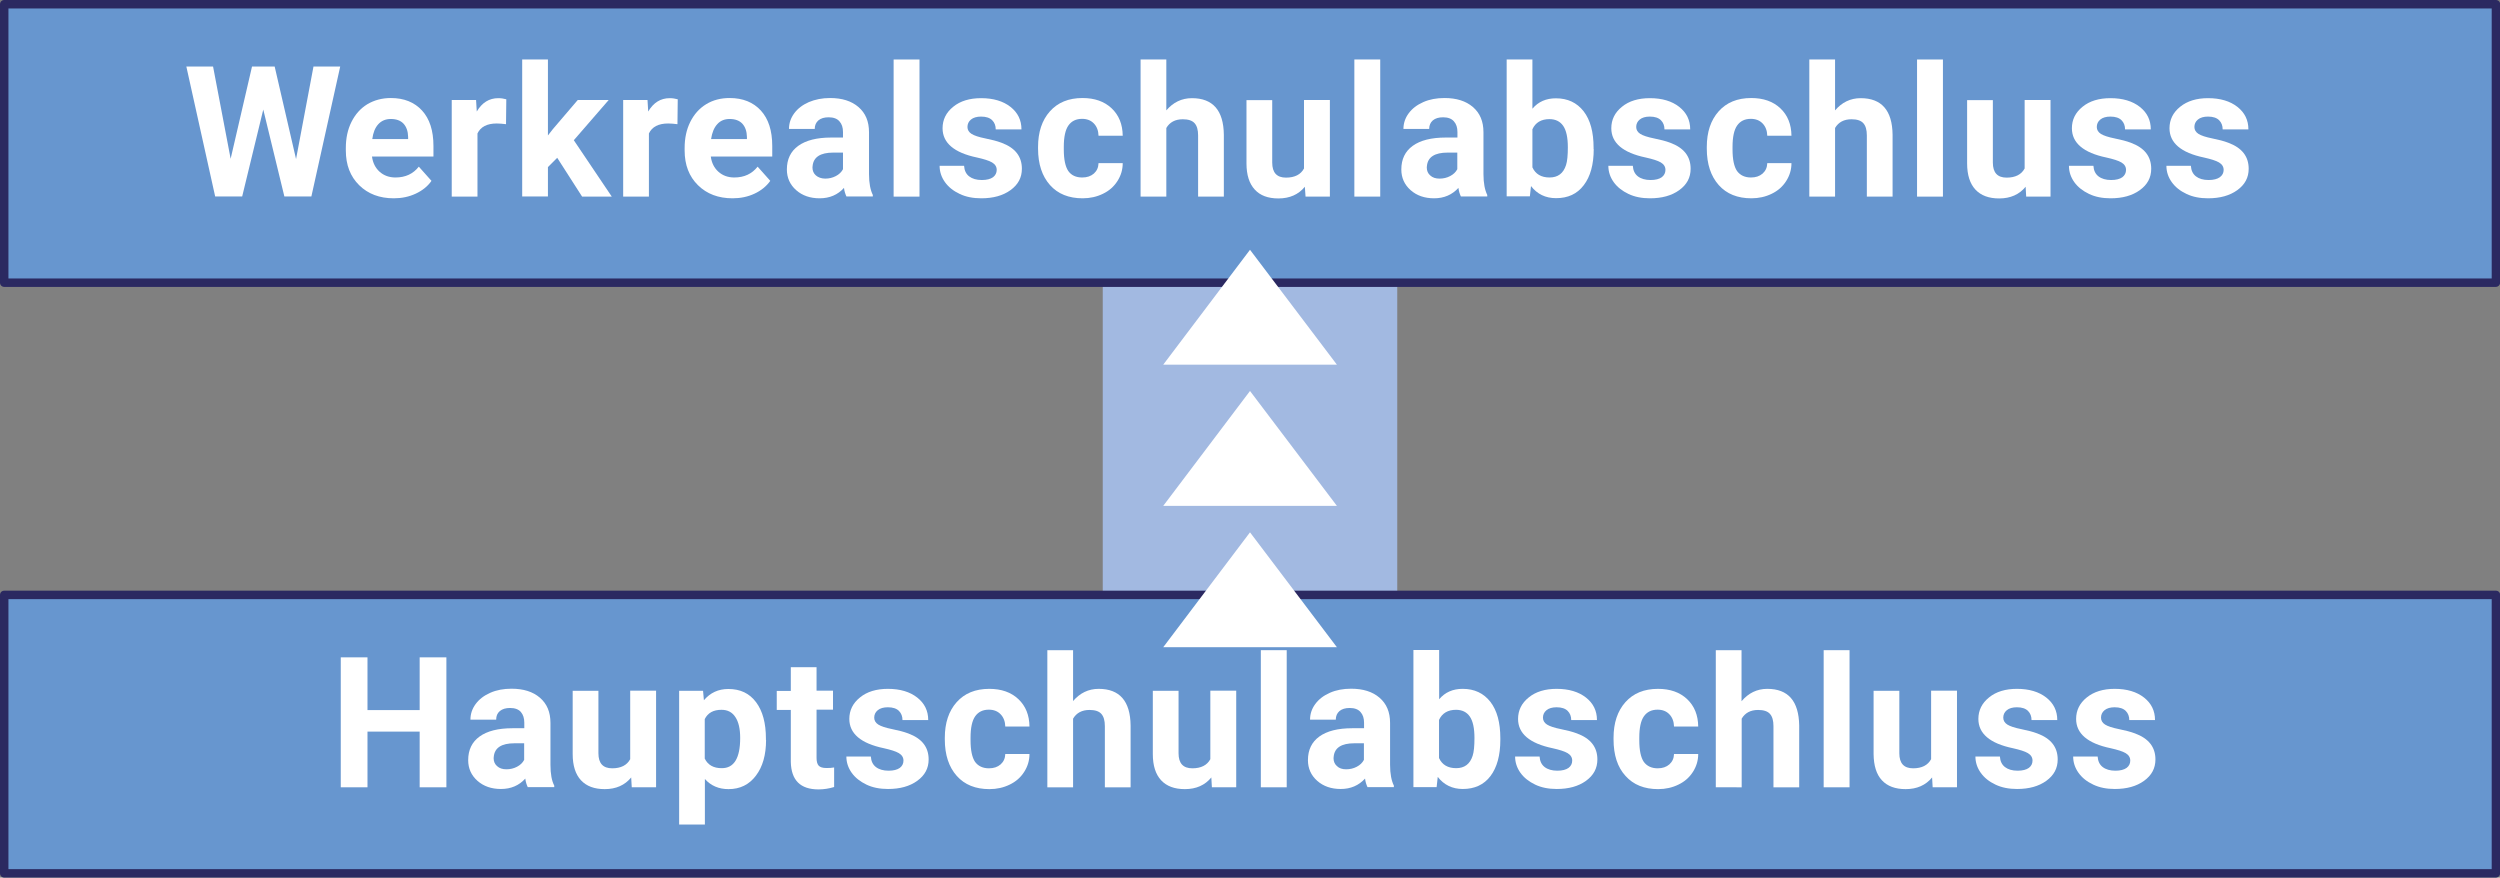 <?xml version="1.0" encoding="utf-8"?>
<!-- Generator: Adobe Illustrator 26.0.2, SVG Export Plug-In . SVG Version: 6.00 Build 0)  -->
<svg version="1.1" id="Ebene_1" xmlns="http://www.w3.org/2000/svg" xmlns:xlink="http://www.w3.org/1999/xlink" x="0px" y="0px"
	 viewBox="0 0 177.76 62.4" style="enable-background:new 0 0 177.76 62.4;" xml:space="preserve">
<rect x="0" y="0" width="177.76" height="62.4" fill="#808080" stroke="none"/>
<style type="text/css">
	.st0{clip-path:url(#SVGID_00000012441253374189165710000015976494748049629852_);fill:#6796CF;}
	.st1{clip-path:url(#SVGID_00000012441253374189165710000015976494748049629852_);fill:#2B2961;}
	.st2{fill:#6796CF;}
	.st3{clip-path:url(#SVGID_00000014603584233198903240000015385198950290457771_);fill:#2B2961;}
	.st4{fill:#FFFFFF;}
	.st5{clip-path:url(#SVGID_00000116920995819092181150000009937821299259663757_);fill:#2B2961;}
	.st6{clip-path:url(#SVGID_00000181806042553186199870000018356594618649012157_);fill:#2B2961;}
	.st7{clip-path:url(#SVGID_00000008129519875598445760000014306770924423123088_);fill:#2B2961;}
	.st8{fill:#2B2961;}
	.st9{clip-path:url(#SVGID_00000078732765288649168800000002007839538804050857_);fill:#6796CF;}
	.st10{clip-path:url(#SVGID_00000078732765288649168800000002007839538804050857_);fill:#2B2961;}
	.st11{clip-path:url(#SVGID_00000014631757280789730110000012782153406668007830_);fill:#2B2961;}
	.st12{clip-path:url(#SVGID_00000142177404632103074810000005282374841434590382_);fill:#2B2961;}
	.st13{clip-path:url(#SVGID_00000142177404632103074810000005282374841434590382_);fill:#6796CF;}
	.st14{clip-path:url(#SVGID_00000078740652106536529420000005811533663164213912_);fill:#2B2961;}
	.st15{clip-path:url(#SVGID_00000145038645365852861840000014631143722648037507_);fill:#2B2961;}
	.st16{clip-path:url(#SVGID_00000169524447671533324290000013023548541514374281_);fill:#2B2961;}
	.st17{clip-path:url(#SVGID_00000169524447671533324290000013023548541514374281_);fill:#6796CF;}
	.st18{clip-path:url(#SVGID_00000046321394409286540990000018292829406350025089_);fill:#2B2961;}
	.st19{clip-path:url(#SVGID_00000003795702565088118300000015233044187576966578_);fill:#2B2961;}
	.st20{clip-path:url(#SVGID_00000160901033618603709550000018120949611238907811_);fill:#2B2961;}
	.st21{clip-path:url(#SVGID_00000145741985313503048100000006677134600527053229_);fill:#2B2961;}
	.st22{clip-path:url(#SVGID_00000090264834947800338620000001632705235866971272_);fill:#6796CF;}
	.st23{clip-path:url(#SVGID_00000090264834947800338620000001632705235866971272_);fill:#2B2961;}
	.st24{clip-path:url(#SVGID_00000125601720615150984470000014975608413129326266_);fill:#2B2961;}
	.st25{clip-path:url(#SVGID_00000139294261228877195490000009605465119971645834_);fill:#2B2961;}
	.st26{clip-path:url(#SVGID_00000139294261228877195490000009605465119971645834_);fill:#6796CF;}
	.st27{clip-path:url(#SVGID_00000119833230443267688660000012229246568480948910_);fill:#2B2961;}
	.st28{clip-path:url(#SVGID_00000080928009821145934870000006090678531644624519_);fill:#2B2961;}
	.st29{clip-path:url(#SVGID_00000137126424872936565950000005523798485491015870_);fill:#2B2961;}
	.st30{clip-path:url(#SVGID_00000137126424872936565950000005523798485491015870_);fill:#6796CF;}
	.st31{clip-path:url(#SVGID_00000091715188399228278350000012092422805912924605_);fill:#2B2961;}
	.st32{clip-path:url(#SVGID_00000008862619694545317020000005010685529595064995_);fill:#6796CF;}
	.st33{clip-path:url(#SVGID_00000008862619694545317020000005010685529595064995_);fill:#2B2961;}
	.st34{clip-path:url(#SVGID_00000051378690942296120290000017651829882178921865_);fill:#2B2961;}
	.st35{clip-path:url(#SVGID_00000051378690942296120290000017651829882178921865_);fill:#6796CF;}
	.st36{clip-path:url(#SVGID_00000027569844428318629330000011305811819927953854_);fill:#2B2961;}
	.st37{clip-path:url(#SVGID_00000132079260789688461980000010138671507735615417_);fill:#FFFFFF;}
	.st38{clip-path:url(#SVGID_00000132079260789688461980000010138671507735615417_);fill:#2B2961;}
	.st39{clip-path:url(#SVGID_00000023965102783529903980000012512227001360682382_);fill:#FFFFFF;}
	.st40{clip-path:url(#SVGID_00000023965102783529903980000012512227001360682382_);fill:#2B2961;}
	.st41{clip-path:url(#SVGID_00000146457187898054613840000012397988957183313294_);fill:#6796CF;}
	.st42{clip-path:url(#SVGID_00000146457187898054613840000012397988957183313294_);fill:#2B2961;}
	.st43{clip-path:url(#SVGID_00000158005410145869471660000014620484772841745077_);fill:#2B2961;}
	.st44{clip-path:url(#SVGID_00000162337097065716573030000010953401298396416692_);fill:#6796CF;}
	.st45{clip-path:url(#SVGID_00000162337097065716573030000010953401298396416692_);fill:#2B2961;}
	.st46{clip-path:url(#SVGID_00000161603351447994660830000010535909723960618892_);fill:#2B2961;}
	.st47{clip-path:url(#SVGID_00000058586095970420794850000007394931320631020963_);fill:#2B2961;}
	.st48{clip-path:url(#SVGID_00000058586095970420794850000007394931320631020963_);fill:#6796CF;}
	.st49{clip-path:url(#SVGID_00000066487099468526641490000016655284134434372480_);fill:#2B2961;}
	.st50{clip-path:url(#SVGID_00000122697340454250698790000017424304648710057147_);fill:#2B2961;}
	.st51{clip-path:url(#SVGID_00000155837438067627475460000008625148433204203182_);fill:#2B2961;}
	.st52{clip-path:url(#SVGID_00000155837438067627475460000008625148433204203182_);fill:#6796CF;}
	.st53{clip-path:url(#SVGID_00000177467707737886378370000015197059274659242669_);fill:#2B2961;}
	.st54{clip-path:url(#SVGID_00000134218267631521613370000002473881120678953367_);fill:#2B2961;}
	.st55{clip-path:url(#SVGID_00000183223836311977952180000006705757003154874810_);fill:#2B2961;}
	.st56{clip-path:url(#SVGID_00000029741683078568541120000007570111433827625880_);fill:#2B2961;}
	.st57{clip-path:url(#SVGID_00000098913407275816515010000015224868570650340537_);fill:#6796CF;}
	.st58{clip-path:url(#SVGID_00000090271652486830877500000009274682534045480838_);fill:#2B2961;}
	.st59{clip-path:url(#SVGID_00000048475947236934126800000010011278605783792042_);fill:#2B2961;}
	.st60{clip-path:url(#SVGID_00000141435627947847421930000017131275720353397640_);fill:#6796CF;}
	.st61{clip-path:url(#SVGID_00000133530905791372781420000013916800716877747616_);fill:#2B2961;}
	.st62{clip-path:url(#SVGID_00000082346588158696109940000003633165091058076544_);fill:#2B2961;}
	.st63{clip-path:url(#SVGID_00000082346588158696109940000003633165091058076544_);fill:#6796CF;}
	.st64{clip-path:url(#SVGID_00000088123197146575314960000015103839172691258016_);fill:#2B2961;}
	.st65{clip-path:url(#SVGID_00000073721669627393742720000013572433237444618419_);fill:#6796CF;}
	.st66{clip-path:url(#SVGID_00000073721669627393742720000013572433237444618419_);fill:#2B2961;}
	.st67{clip-path:url(#SVGID_00000152251854909620079680000011854826415655373720_);fill:#2B2961;}
	.st68{clip-path:url(#SVGID_00000163793987065314764940000016568690575988317873_);fill:#2B2961;}
	.st69{clip-path:url(#SVGID_00000163793987065314764940000016568690575988317873_);fill:#6796CF;}
	.st70{clip-path:url(#SVGID_00000107585839952578445790000014479274802315718070_);fill:#2B2961;}
	.st71{clip-path:url(#SVGID_00000073708103915459512830000002037933158494848433_);fill:#2B2961;}
	.st72{clip-path:url(#SVGID_00000163753941488415045890000000635709332532358800_);fill:#2B2961;}
	.st73{clip-path:url(#SVGID_00000163753941488415045890000000635709332532358800_);fill:#6796CF;}
	.st74{clip-path:url(#SVGID_00000066490134529332606070000010938278064512871582_);fill:#2B2961;}
	.st75{clip-path:url(#SVGID_00000005963399374899265420000003332690912515973044_);fill:#2B2961;}
	.st76{clip-path:url(#SVGID_00000086661266094948218540000002940019952250466961_);fill:#2B2961;}
	.st77{clip-path:url(#SVGID_00000026858508505652786990000011212337500390859708_);fill:#2B2961;}
	.st78{clip-path:url(#SVGID_00000072237867781964280730000014520892526999712699_);fill:#6796CF;}
	.st79{clip-path:url(#SVGID_00000072237867781964280730000014520892526999712699_);fill:#2B2961;}
	.st80{clip-path:url(#SVGID_00000011729570610221505700000002147408180271153048_);fill:#FFFFFF;}
	.st81{clip-path:url(#SVGID_00000011729570610221505700000002147408180271153048_);fill:#2B2961;}
	.st82{clip-path:url(#SVGID_00000111192967816840122690000005095989908934553271_);fill:#2B2961;}
	.st83{clip-path:url(#SVGID_00000157991777828745444720000002052658999371573922_);fill:#2B2961;}
	.st84{clip-path:url(#SVGID_00000157991777828745444720000002052658999371573922_);fill:#6796CF;}
	.st85{clip-path:url(#SVGID_00000085210761893390500120000000612181808298523043_);fill:#2B2961;}
	.st86{clip-path:url(#SVGID_00000011724641792271820840000017830081533596562107_);fill:#2B2961;}
	.st87{clip-path:url(#SVGID_00000011724641792271820840000017830081533596562107_);fill:#FFFFFF;}
	.st88{clip-path:url(#SVGID_00000101100299434277194650000010142297192449162403_);fill:#6796CF;}
	.st89{clip-path:url(#SVGID_00000101100299434277194650000010142297192449162403_);fill:#2B2961;}
	.st90{clip-path:url(#SVGID_00000089536885855997211780000012757902737632814497_);fill:#2B2961;}
	.st91{clip-path:url(#SVGID_00000134972293049995315880000001984798354398393771_);fill:#2B2961;}
	.st92{clip-path:url(#SVGID_00000134972293049995315880000001984798354398393771_);fill:#6796CF;}
	.st93{clip-path:url(#SVGID_00000054246688254412309510000010499616264895795855_);fill:#2B2961;}
	.st94{clip-path:url(#SVGID_00000054246688254412309510000010499616264895795855_);fill:#FFFFFF;}
	.st95{clip-path:url(#SVGID_00000052081718876634600240000012429405787025847732_);fill:#6796CF;}
	.st96{clip-path:url(#SVGID_00000052081718876634600240000012429405787025847732_);fill:#2B2961;}
	.st97{clip-path:url(#SVGID_00000052081718876634600240000012429405787025847732_);fill:#FFFFFF;}
	.st98{clip-path:url(#SVGID_00000065764385819604128340000015085652370851827086_);fill:#2B2961;}
	.st99{clip-path:url(#SVGID_00000065764385819604128340000015085652370851827086_);fill:#6796CF;}
	.st100{clip-path:url(#SVGID_00000024690800484257842510000009582274213432522152_);fill:#2B2961;}
	.st101{clip-path:url(#SVGID_00000078745906979935953580000002662330133125971584_);fill:#2B2961;}
	.st102{clip-path:url(#SVGID_00000163765028671075995470000008631719785677920896_);fill:#2B2961;}
	.st103{clip-path:url(#SVGID_00000084497678171428231270000000934773742315503749_);fill:#2B2961;}
	.st104{clip-path:url(#SVGID_00000182498080766902729360000001574966375180050816_);fill:#2B2961;}
	.st105{clip-path:url(#SVGID_00000060708626612951864310000016262993401329252779_);fill:#FFFFFF;}
	.st106{clip-path:url(#SVGID_00000060708626612951864310000016262993401329252779_);fill:#2B2961;}
	.st107{clip-path:url(#SVGID_00000060708626612951864310000016262993401329252779_);fill:#6796CF;}
	.st108{clip-path:url(#SVGID_00000090270033567976708620000007944348332253083581_);fill:#FFFFFF;}
	.st109{clip-path:url(#SVGID_00000080184617654800398980000004017625773463372707_);fill:#2B2961;}
	.st110{clip-path:url(#SVGID_00000080184617654800398980000004017625773463372707_);fill:#FFFFFF;}
	.st111{clip-path:url(#SVGID_00000082367639949477356890000011581479486911490487_);fill:#2B2961;}
	.st112{clip-path:url(#SVGID_00000058581753117322914620000001229284681313963427_);fill:#2B2961;}
	.st113{clip-path:url(#SVGID_00000058581753117322914620000001229284681313963427_);fill:#6796CF;}
	.st114{clip-path:url(#SVGID_00000136389467323560780820000017395148484677879709_);fill:#2B2961;}
	.st115{clip-path:url(#SVGID_00000178194026702847518710000010244753899301627792_);fill:#2B2961;}
	.st116{clip-path:url(#SVGID_00000178194026702847518710000010244753899301627792_);fill:#FFFFFF;}
	.st117{clip-path:url(#SVGID_00000109027842794693349210000009543305115743405960_);fill:#6796CF;}
	.st118{clip-path:url(#SVGID_00000056400234011938195430000001811871659084046770_);fill:#2B2961;}
	.st119{clip-path:url(#SVGID_00000172399134753281623770000014155640971961427128_);fill:#2B2961;}
	.st120{clip-path:url(#SVGID_00000150090895494016945530000018341910713451247033_);fill:#FFFFFF;}
	.st121{clip-path:url(#SVGID_00000150090895494016945530000018341910713451247033_);fill:#2B2961;}
	.st122{clip-path:url(#SVGID_00000147179516670514592670000017052926164129587099_);fill:#FFFFFF;}
	.st123{clip-path:url(#SVGID_00000147179516670514592670000017052926164129587099_);fill:#2B2961;}
	.st124{clip-path:url(#SVGID_00000023281453658246935470000007755140299271467707_);fill:#6796CF;}
	.st125{clip-path:url(#SVGID_00000023281453658246935470000007755140299271467707_);fill:#2B2961;}
	.st126{clip-path:url(#SVGID_00000084501515923486448410000006084529634919295635_);fill:#2B2961;}
	.st127{clip-path:url(#SVGID_00000084501515923486448410000006084529634919295635_);fill:#6796CF;}
	.st128{clip-path:url(#SVGID_00000062176929803801894520000008135013112936052098_);fill:#6796CF;}
	.st129{clip-path:url(#SVGID_00000027573422314653833460000016770806218046968220_);fill:#2B2961;}
	.st130{clip-path:url(#SVGID_00000030466506770239350190000016486101893172988600_);fill:#2B2961;}
	.st131{clip-path:url(#SVGID_00000063610831695292165440000012800469735242385593_);fill:#2B2961;}
	.st132{clip-path:url(#SVGID_00000123436400787542926210000013085744836216381346_);fill:#2B2961;}
	.st133{clip-path:url(#SVGID_00000065074725582844021920000008948051628386376070_);fill:#2B2961;}
	.st134{clip-path:url(#SVGID_00000065074725582844021920000008948051628386376070_);fill:#6796CF;}
	.st135{clip-path:url(#SVGID_00000121261610296889182500000008253345901591046826_);fill:#6796CF;}
	.st136{clip-path:url(#SVGID_00000183956988595252014520000000402474317996885657_);fill:#2B2961;}
	.st137{clip-path:url(#SVGID_00000119824491624180209920000007016067642987291541_);fill:#2B2961;}
	.st138{clip-path:url(#SVGID_00000010278210480173477590000004807835852943541387_);fill:#2B2961;}
	.st139{clip-path:url(#SVGID_00000057871142415807959310000004710942908904587181_);fill:#2B2961;}
	.st140{clip-path:url(#SVGID_00000078754764171973479950000014733998942046661556_);fill:#6796CF;}
	.st141{clip-path:url(#SVGID_00000078754764171973479950000014733998942046661556_);fill:#2B2961;}
	.st142{clip-path:url(#SVGID_00000017489291585621916690000007428654112818680249_);fill:#2B2961;}
	.st143{clip-path:url(#SVGID_00000049914855270711094290000008448603157619033768_);fill:#2B2961;}
	.st144{clip-path:url(#SVGID_00000035529360879522658330000014544442100363627937_);fill:#2B2961;}
	.st145{clip-path:url(#SVGID_00000035529360879522658330000014544442100363627937_);fill:#6796CF;}
	.st146{clip-path:url(#SVGID_00000008151139409288742740000004891245512801932430_);}
	.st147{clip-path:url(#SVGID_00000008151139409288742740000004891245512801932430_);fill:#FFFFFF;}
	.st148{clip-path:url(#SVGID_00000008151139409288742740000004891245512801932430_);fill:#2B2961;}
	.st149{clip-path:url(#SVGID_00000029748246057821161550000018326913164738792372_);fill:#2B2961;}
	.st150{clip-path:url(#SVGID_00000012444288061357894060000010745593962665278882_);fill:#2B2961;}
	.st151{clip-path:url(#SVGID_00000012444288061357894060000010745593962665278882_);fill:#FFFFFF;}
	.st152{clip-path:url(#SVGID_00000012444288061357894060000010745593962665278882_);fill:#6796CF;}
	.st153{clip-path:url(#SVGID_00000114780703288098405940000008157872717654196906_);fill:#2B2961;}
	.st154{clip-path:url(#SVGID_00000155831116008080051120000012560548297863911102_);fill:#2B2961;}
	.st155{clip-path:url(#SVGID_00000075846334026815716530000005960083082686413191_);fill:#6796CF;}
	.st156{clip-path:url(#SVGID_00000075846334026815716530000005960083082686413191_);}
	.st157{clip-path:url(#SVGID_00000027571764668765155980000016997276503685456030_);fill:#2B2961;}
	.st158{clip-path:url(#SVGID_00000075846334026815716530000005960083082686413191_);fill:#FFFFFF;}
	.st159{clip-path:url(#SVGID_00000075846334026815716530000005960083082686413191_);fill:#2B2961;}
	.st160{opacity:0.52;clip-path:url(#SVGID_00000127028378246671159660000016677964837409187006_);}
	.st161{clip-path:url(#SVGID_00000176026037578265202410000000247822483081610930_);fill:#6796CF;}
	.st162{clip-path:url(#SVGID_00000039829926921012938750000015523152298744759200_);fill:#2B2961;}
	.st163{clip-path:url(#SVGID_00000006669280696405790170000014043000467073433262_);fill:#2B2961;}
	.st164{clip-path:url(#SVGID_00000164483466685644639500000010033254539374127265_);fill:#6796CF;}
	.st165{clip-path:url(#SVGID_00000164483466685644639500000010033254539374127265_);fill:#2B2961;}
	.st166{clip-path:url(#SVGID_00000156559644364354606460000004536972368476516273_);fill:#2B2961;}
	.st167{clip-path:url(#SVGID_00000072960520232900735700000011224818275127477678_);fill:#2B2961;}
	.st168{clip-path:url(#SVGID_00000025406934013608706950000015257455994412593037_);fill:#2B2961;}
	.st169{clip-path:url(#SVGID_00000127034822342214386450000000010155791691988629_);fill:#FFFFFF;}
	.st170{clip-path:url(#SVGID_00000127034822342214386450000000010155791691988629_);fill:#2B2961;}
	.st171{clip-path:url(#SVGID_00000127034822342214386450000000010155791691988629_);fill:#6796CF;}
	.st172{clip-path:url(#SVGID_00000070832145854586914290000001904593676604125365_);fill:#6796CF;}
	.st173{clip-path:url(#SVGID_00000044169580346921659870000011545533393630031026_);fill:#2B2961;}
	.st174{clip-path:url(#SVGID_00000003824102735729546130000007023592204914361220_);fill:#2B2961;}
	.st175{clip-path:url(#SVGID_00000003824102735729546130000007023592204914361220_);fill:#FFFFFF;}
	.st176{clip-path:url(#SVGID_00000054966369789578578320000017547201002958324919_);fill:#6796CF;}
	.st177{clip-path:url(#SVGID_00000054966369789578578320000017547201002958324919_);fill:#2B2961;}
	.st178{clip-path:url(#SVGID_00000115501993985447054000000008930489198513668264_);fill:#6796CF;}
	.st179{clip-path:url(#SVGID_00000115501993985447054000000008930489198513668264_);fill:#2B2961;}
	.st180{clip-path:url(#SVGID_00000166676749389992243570000011572882757509071238_);fill:#2B2961;}
	.st181{clip-path:url(#SVGID_00000001659393399063932260000014409703051003010181_);fill:#2B2961;}
	.st182{clip-path:url(#SVGID_00000173841012220840872700000010516159387707503763_);fill:#FFFFFF;}
	.st183{clip-path:url(#SVGID_00000147914085397697661100000008692864011434318996_);fill:#2B2961;}
	.st184{clip-path:url(#SVGID_00000068661261036607641530000000343571163077311645_);fill:#2B2961;}
	.st185{clip-path:url(#SVGID_00000068661261036607641530000000343571163077311645_);fill:#6796CF;}
	.st186{clip-path:url(#SVGID_00000118372544883723119740000017249992686430263186_);fill:#2B2961;}
	.st187{clip-path:url(#SVGID_00000083786105667375178990000013024158674471085245_);fill:#2B2961;}
	.st188{clip-path:url(#SVGID_00000077284044424587801490000007564978350686227353_);fill:#6796CF;}
	.st189{clip-path:url(#SVGID_00000085947419737491516110000011729685298829923517_);fill:#2B2961;}
	.st190{clip-path:url(#SVGID_00000168839184611217119140000001244089202996774578_);fill:#6796CF;}
	.st191{clip-path:url(#SVGID_00000117641990520293859780000002269292023570961544_);fill:#2B2961;}
	.st192{clip-path:url(#SVGID_00000137825936897874262860000009520704937115803326_);fill:#6796CF;}
	.st193{clip-path:url(#SVGID_00000118379193510764749560000003826864612208619675_);fill:#2B2961;}
	.st194{clip-path:url(#SVGID_00000121271011247698612000000018086654309206340235_);}
	.st195{clip-path:url(#SVGID_00000121271011247698612000000018086654309206340235_);fill:#2B2961;}
	.st196{clip-path:url(#SVGID_00000121271011247698612000000018086654309206340235_);fill:#FFFFFF;}
	.st197{clip-path:url(#SVGID_00000181806793546068740580000006743674056867183516_);fill:#2B2961;}
	.st198{clip-path:url(#SVGID_00000061467042683197759130000002827841214878519985_);fill:#2B2961;}
	.st199{clip-path:url(#SVGID_00000025415592458558056130000007324784443530039700_);fill:#2B2961;}
	.st200{clip-path:url(#SVGID_00000160888802002424462110000005006132482795200673_);fill:#2B2961;}
	.st201{clip-path:url(#SVGID_00000076588852686346502170000017712238955879904913_);fill:#2B2961;}
	.st202{clip-path:url(#SVGID_00000115501366205950350210000008431894487917270430_);fill:#2B2961;}
	.st203{clip-path:url(#SVGID_00000097490845828924626320000002367272736778230679_);fill:#2B2961;}
	.st204{clip-path:url(#SVGID_00000049212398314961285210000003923063919734962870_);fill:#2B2961;}
	.st205{clip-path:url(#SVGID_00000063622343244689146600000015915271791073694138_);fill:#2B2961;}
	.st206{clip-path:url(#SVGID_00000142150962510879533510000005657458216217550994_);fill:#FFFFFF;}
	.st207{clip-path:url(#SVGID_00000142150962510879533510000005657458216217550994_);fill:#2B2961;}
	.st208{clip-path:url(#SVGID_00000030453790605789957560000000159924569739523482_);fill:#6796CF;}
	.st209{clip-path:url(#SVGID_00000030453790605789957560000000159924569739523482_);fill:#2B2961;}
	.st210{clip-path:url(#SVGID_00000087398713758615210740000013706368506633746613_);fill:#2B2961;}
	.st211{clip-path:url(#SVGID_00000087398713758615210740000013706368506633746613_);fill:#FFFFFF;}
	.st212{clip-path:url(#SVGID_00000022547074618364001420000006092300962593000878_);fill:#6796CF;}
	.st213{clip-path:url(#SVGID_00000022547074618364001420000006092300962593000878_);fill:#2B2961;}
	.st214{clip-path:url(#SVGID_00000042721354765001410910000006986130454263319466_);fill:#6796CF;}
	.st215{clip-path:url(#SVGID_00000042721354765001410910000006986130454263319466_);fill:#2B2961;}
	.st216{clip-path:url(#SVGID_00000114757001404821593130000000338577748461141655_);}
	.st217{clip-path:url(#SVGID_00000006700200750093156790000001370354160061663147_);}
	.st218{clip-path:url(#SVGID_00000123403151327466881740000016788322839889756800_);}
	.st219{clip-path:url(#SVGID_00000165201761110687232320000009281312677620184984_);}
	.st220{clip-path:url(#SVGID_00000030450506755663611760000005303275765647112324_);}
	.st221{clip-path:url(#SVGID_00000127731873725865878540000010568125485540401573_);}
	.st222{clip-path:url(#SVGID_00000175309124214899296280000009449527468358760114_);}
	.st223{clip-path:url(#SVGID_00000122698427695938028940000017625776135601160623_);}
	.st224{clip-path:url(#SVGID_00000039101055930068521200000017431111336341909436_);}
	.st225{clip-path:url(#SVGID_00000067933513483712700500000012643212790481892506_);}
	.st226{clip-path:url(#SVGID_00000069394062156356648400000008066868033054492558_);}
	.st227{clip-path:url(#SVGID_00000034069821149800880190000009433590671861700541_);}
	.st228{clip-path:url(#SVGID_00000031905327789858066540000009972630391796562589_);}
	.st229{clip-path:url(#SVGID_00000173882319743749528320000010720288830016979369_);}
	.st230{clip-path:url(#SVGID_00000069386170957491842530000002501208220451980455_);fill:#2B2961;}
	.st231{clip-path:url(#SVGID_00000069386170957491842530000002501208220451980455_);fill:#6796CF;}
	.st232{fill:#A2B9E1;}
	.st233{clip-path:url(#SVGID_00000170983322940943961280000003145444996026274955_);}
	.st234{clip-path:url(#SVGID_00000036932534833920683790000007897870616863843757_);}
</style>
<g>
	<g>
		<rect x="78.41" y="13.98" class="st232" width="20.94" height="29.22"/>
	</g>
	<g>
		<rect x="0.3" y="0.3" class="st2" width="177.16" height="19.8"/>
	</g>
	<g>
		<path class="st8" d="M177.46,20.4H0.3c-0.17,0-0.3-0.13-0.3-0.3V0.3C0,0.13,0.13,0,0.3,0h177.17c0.17,0,0.3,0.13,0.3,0.3v19.8
			C177.76,20.27,177.63,20.4,177.46,20.4z M0.6,19.8h176.57V0.6H0.6V19.8z"/>
	</g>
	<g>
		<rect x="0.3" y="42.3" class="st2" width="177.16" height="19.8"/>
	</g>
	<g>
		<path class="st8" d="M177.46,62.4H0.3c-0.17,0-0.3-0.13-0.3-0.3V42.3C0,42.13,0.13,42,0.3,42h177.17c0.17,0,0.3,0.13,0.3,0.3v19.8
			C177.76,62.27,177.63,62.4,177.46,62.4z M0.6,61.8h176.57V42.6H0.6V61.8z"/>
	</g>
	<g>
		<path class="st4" d="M21.05,11.31l1.24-6.58h1.9l-2.05,9.24h-1.92l-1.5-6.18l-1.5,6.18h-1.92l-2.05-9.24h1.9l1.25,6.56l1.52-6.56
			h1.61L21.05,11.31z"/>
		<path class="st4" d="M28,14.1c-1.01,0-1.83-0.31-2.46-0.93c-0.63-0.62-0.95-1.44-0.95-2.47v-0.18c0-0.69,0.13-1.31,0.4-1.85
			c0.27-0.54,0.64-0.96,1.13-1.26c0.49-0.29,1.05-0.44,1.67-0.44c0.94,0,1.68,0.3,2.22,0.89c0.54,0.59,0.81,1.43,0.81,2.52v0.75
			h-4.37c0.06,0.45,0.24,0.81,0.54,1.08c0.3,0.27,0.68,0.41,1.13,0.41c0.71,0,1.26-0.26,1.66-0.77l0.9,1.01
			c-0.27,0.39-0.65,0.69-1.12,0.91C29.09,13.99,28.57,14.1,28,14.1z M27.79,8.46c-0.36,0-0.66,0.12-0.89,0.37
			c-0.23,0.25-0.37,0.6-0.43,1.06h2.55V9.74c-0.01-0.41-0.12-0.72-0.33-0.95C28.48,8.57,28.18,8.46,27.79,8.46z"/>
		<path class="st4" d="M35.98,8.83c-0.25-0.03-0.47-0.05-0.66-0.05c-0.69,0-1.15,0.24-1.37,0.71v4.49h-1.83V7.11h1.73l0.05,0.82
			c0.37-0.63,0.88-0.95,1.53-0.95c0.2,0,0.39,0.03,0.57,0.08L35.98,8.83z"/>
		<path class="st4" d="M39.62,11.22l-0.66,0.66v2.09h-1.83V4.23h1.83v5.4l0.36-0.46l1.76-2.06h2.2l-2.48,2.86l2.7,4.01h-2.11
			L39.62,11.22z"/>
		<path class="st4" d="M48.17,8.83c-0.25-0.03-0.47-0.05-0.66-0.05c-0.69,0-1.15,0.24-1.37,0.71v4.49h-1.83V7.11h1.73l0.05,0.82
			c0.37-0.63,0.88-0.95,1.53-0.95c0.2,0,0.39,0.03,0.57,0.08L48.17,8.83z"/>
		<path class="st4" d="M52.09,14.1c-1.01,0-1.83-0.31-2.46-0.93s-0.95-1.44-0.95-2.47v-0.18c0-0.69,0.13-1.31,0.4-1.85
			s0.64-0.96,1.13-1.26s1.05-0.44,1.67-0.44c0.94,0,1.68,0.3,2.22,0.89c0.54,0.59,0.81,1.43,0.81,2.52v0.75h-4.37
			c0.06,0.45,0.24,0.81,0.54,1.08c0.3,0.27,0.68,0.41,1.13,0.41c0.71,0,1.26-0.26,1.66-0.77l0.9,1.01
			c-0.28,0.39-0.65,0.69-1.12,0.91S52.66,14.1,52.09,14.1z M51.88,8.46c-0.36,0-0.66,0.12-0.88,0.37c-0.23,0.25-0.37,0.6-0.44,1.06
			h2.55V9.74c-0.01-0.41-0.12-0.72-0.33-0.95C52.57,8.57,52.27,8.46,51.88,8.46z"/>
		<path class="st4" d="M60.19,13.98c-0.08-0.17-0.15-0.37-0.18-0.62c-0.44,0.49-1.02,0.74-1.73,0.74c-0.67,0-1.23-0.19-1.67-0.58
			c-0.44-0.39-0.66-0.88-0.66-1.47c0-0.73,0.27-1.29,0.81-1.68c0.54-0.39,1.32-0.59,2.34-0.59h0.84V9.39c0-0.32-0.08-0.57-0.25-0.76
			c-0.16-0.19-0.42-0.29-0.77-0.29c-0.31,0-0.55,0.07-0.73,0.22c-0.17,0.15-0.26,0.35-0.26,0.61h-1.83c0-0.4,0.12-0.77,0.37-1.11
			c0.25-0.34,0.59-0.6,1.04-0.8c0.45-0.19,0.95-0.29,1.51-0.29c0.85,0,1.52,0.21,2.02,0.64c0.5,0.43,0.75,1.02,0.75,1.79v2.98
			c0,0.65,0.1,1.14,0.27,1.48v0.11H60.19z M58.68,12.7c0.27,0,0.52-0.06,0.75-0.18c0.23-0.12,0.4-0.28,0.51-0.49v-1.18h-0.69
			c-0.92,0-1.41,0.32-1.47,0.95l-0.01,0.11c0,0.23,0.08,0.42,0.24,0.56S58.4,12.7,58.68,12.7z"/>
		<path class="st4" d="M65.38,13.98h-1.84V4.23h1.84V13.98z"/>
		<path class="st4" d="M70.87,12.08c0-0.22-0.11-0.4-0.33-0.53c-0.22-0.13-0.58-0.24-1.07-0.35c-1.63-0.34-2.45-1.04-2.45-2.08
			c0-0.61,0.25-1.12,0.76-1.53c0.5-0.41,1.17-0.61,1.98-0.61c0.87,0,1.57,0.21,2.09,0.62c0.52,0.41,0.78,0.94,0.78,1.6H70.8
			c0-0.26-0.08-0.48-0.25-0.65c-0.17-0.17-0.43-0.26-0.79-0.26c-0.31,0-0.55,0.07-0.72,0.21c-0.17,0.14-0.25,0.32-0.25,0.53
			c0,0.2,0.1,0.37,0.29,0.49c0.19,0.12,0.52,0.23,0.97,0.32s0.84,0.19,1.16,0.31c0.97,0.36,1.45,0.97,1.45,1.85
			c0,0.63-0.27,1.13-0.81,1.52c-0.54,0.39-1.23,0.58-2.08,0.58c-0.58,0-1.09-0.1-1.53-0.31c-0.45-0.21-0.8-0.49-1.05-0.84
			s-0.38-0.74-0.38-1.16h1.74c0.02,0.33,0.14,0.58,0.36,0.75s0.52,0.26,0.9,0.26c0.35,0,0.62-0.07,0.8-0.2
			C70.78,12.47,70.87,12.29,70.87,12.08z"/>
		<path class="st4" d="M76.95,12.62c0.34,0,0.61-0.09,0.83-0.28c0.21-0.19,0.32-0.43,0.33-0.74h1.72c0,0.47-0.13,0.89-0.38,1.28
			c-0.25,0.39-0.59,0.69-1.03,0.9c-0.43,0.21-0.91,0.32-1.44,0.32c-0.98,0-1.76-0.31-2.32-0.94s-0.85-1.49-0.85-2.59v-0.12
			c0-1.06,0.28-1.9,0.84-2.53c0.56-0.63,1.33-0.95,2.32-0.95c0.86,0,1.55,0.24,2.07,0.73c0.52,0.49,0.78,1.14,0.79,1.95h-1.72
			c-0.01-0.36-0.12-0.65-0.33-0.87c-0.21-0.22-0.49-0.33-0.84-0.33c-0.43,0-0.75,0.16-0.97,0.47c-0.22,0.31-0.33,0.82-0.33,1.52
			v0.19c0,0.71,0.11,1.22,0.32,1.53C76.18,12.47,76.51,12.62,76.95,12.62z"/>
		<path class="st4" d="M82.92,7.86c0.49-0.58,1.1-0.88,1.83-0.88c1.49,0,2.25,0.87,2.27,2.6v4.4h-1.83V9.63
			c0-0.39-0.08-0.68-0.25-0.87s-0.45-0.28-0.84-0.28c-0.54,0-0.93,0.21-1.17,0.62v4.88h-1.83V4.23h1.83V7.86z"/>
		<path class="st4" d="M92.78,13.28c-0.45,0.55-1.08,0.83-1.88,0.83c-0.74,0-1.3-0.21-1.68-0.63c-0.39-0.42-0.59-1.04-0.59-1.86
			v-4.5h1.83v4.44c0,0.72,0.33,1.07,0.98,1.07c0.62,0,1.05-0.22,1.28-0.65V7.11h1.84v6.87h-1.73L92.78,13.28z"/>
		<path class="st4" d="M98.14,13.98H96.3V4.23h1.84V13.98z"/>
		<path class="st4" d="M103.88,13.98c-0.08-0.17-0.15-0.37-0.18-0.62c-0.45,0.49-1.02,0.74-1.73,0.74c-0.67,0-1.23-0.19-1.67-0.58
			c-0.44-0.39-0.66-0.88-0.66-1.47c0-0.73,0.27-1.29,0.81-1.68c0.54-0.39,1.32-0.59,2.34-0.59h0.84V9.39c0-0.32-0.08-0.57-0.25-0.76
			c-0.16-0.19-0.42-0.29-0.77-0.29c-0.31,0-0.55,0.07-0.73,0.22c-0.17,0.15-0.26,0.35-0.26,0.61h-1.83c0-0.4,0.12-0.77,0.37-1.11
			c0.25-0.34,0.59-0.6,1.04-0.8s0.95-0.29,1.51-0.29c0.85,0,1.52,0.21,2.02,0.64c0.5,0.43,0.75,1.02,0.75,1.79v2.98
			c0,0.65,0.1,1.14,0.27,1.48v0.11H103.88z M102.36,12.7c0.27,0,0.52-0.06,0.75-0.18c0.23-0.12,0.4-0.28,0.51-0.49v-1.18h-0.69
			c-0.92,0-1.41,0.32-1.47,0.95l-0.01,0.11c0,0.23,0.08,0.42,0.24,0.56C101.86,12.63,102.08,12.7,102.36,12.7z"/>
		<path class="st4" d="M113.32,10.6c0,1.1-0.24,1.96-0.71,2.57c-0.47,0.62-1.12,0.92-1.97,0.92c-0.75,0-1.34-0.29-1.78-0.86
			l-0.08,0.73h-1.65V4.23h1.83v3.5c0.42-0.5,0.98-0.74,1.67-0.74c0.84,0,1.49,0.31,1.97,0.92c0.48,0.62,0.71,1.48,0.71,2.6V10.6z
			 M111.48,10.47c0-0.69-0.11-1.2-0.33-1.52s-0.55-0.48-0.98-0.48c-0.58,0-0.99,0.24-1.21,0.72v2.71c0.22,0.48,0.63,0.72,1.22,0.72
			c0.59,0,0.98-0.29,1.17-0.88C111.44,11.47,111.48,11.04,111.48,10.47z"/>
		<path class="st4" d="M118.42,12.08c0-0.22-0.11-0.4-0.33-0.53c-0.22-0.13-0.58-0.24-1.07-0.35c-1.63-0.34-2.45-1.04-2.45-2.08
			c0-0.61,0.25-1.12,0.76-1.53c0.5-0.41,1.17-0.61,1.98-0.61c0.87,0,1.57,0.21,2.09,0.62c0.52,0.41,0.78,0.94,0.78,1.6h-1.83
			c0-0.26-0.08-0.48-0.25-0.65c-0.17-0.17-0.43-0.26-0.79-0.26c-0.31,0-0.55,0.07-0.72,0.21c-0.17,0.14-0.25,0.32-0.25,0.53
			c0,0.2,0.1,0.37,0.29,0.49s0.52,0.23,0.97,0.32s0.84,0.19,1.16,0.31c0.97,0.36,1.45,0.97,1.45,1.85c0,0.63-0.27,1.13-0.81,1.52
			c-0.54,0.39-1.23,0.58-2.08,0.58c-0.58,0-1.09-0.1-1.53-0.31s-0.8-0.49-1.05-0.84s-0.38-0.74-0.38-1.16h1.74
			c0.02,0.33,0.14,0.58,0.36,0.75c0.22,0.17,0.53,0.26,0.9,0.26c0.35,0,0.62-0.07,0.8-0.2C118.33,12.47,118.42,12.29,118.42,12.08z"
			/>
		<path class="st4" d="M124.5,12.62c0.34,0,0.61-0.09,0.83-0.28c0.21-0.19,0.32-0.43,0.33-0.74h1.72c0,0.47-0.13,0.89-0.38,1.28
			c-0.25,0.39-0.59,0.69-1.03,0.9c-0.43,0.21-0.91,0.32-1.44,0.32c-0.98,0-1.76-0.31-2.32-0.94s-0.85-1.49-0.85-2.59v-0.12
			c0-1.06,0.28-1.9,0.84-2.53c0.56-0.63,1.33-0.95,2.32-0.95c0.86,0,1.55,0.24,2.07,0.73c0.52,0.49,0.78,1.14,0.79,1.95h-1.72
			c-0.01-0.36-0.12-0.65-0.33-0.87c-0.21-0.22-0.49-0.33-0.84-0.33c-0.43,0-0.75,0.16-0.97,0.47c-0.22,0.31-0.33,0.82-0.33,1.52
			v0.19c0,0.71,0.11,1.22,0.32,1.53C123.74,12.47,124.07,12.62,124.5,12.62z"/>
		<path class="st4" d="M130.47,7.86c0.49-0.58,1.1-0.88,1.83-0.88c1.49,0,2.25,0.87,2.27,2.6v4.4h-1.83V9.63
			c0-0.39-0.08-0.68-0.25-0.87s-0.45-0.28-0.84-0.28c-0.54,0-0.93,0.21-1.17,0.62v4.88h-1.83V4.23h1.83V7.86z"/>
		<path class="st4" d="M138.15,13.98h-1.84V4.23h1.84V13.98z"/>
		<path class="st4" d="M144.03,13.28c-0.45,0.55-1.08,0.83-1.88,0.83c-0.74,0-1.3-0.21-1.69-0.63c-0.39-0.42-0.59-1.04-0.59-1.86
			v-4.5h1.83v4.44c0,0.72,0.33,1.07,0.98,1.07c0.62,0,1.05-0.22,1.28-0.65V7.11h1.84v6.87h-1.73L144.03,13.28z"/>
		<path class="st4" d="M151.17,12.08c0-0.22-0.11-0.4-0.33-0.53c-0.22-0.13-0.58-0.24-1.07-0.35c-1.63-0.34-2.45-1.04-2.45-2.08
			c0-0.61,0.25-1.12,0.76-1.53c0.5-0.41,1.17-0.61,1.98-0.61c0.87,0,1.57,0.21,2.09,0.62c0.52,0.41,0.78,0.94,0.78,1.6h-1.83
			c0-0.26-0.08-0.48-0.25-0.65c-0.17-0.17-0.43-0.26-0.79-0.26c-0.31,0-0.55,0.07-0.72,0.21c-0.17,0.14-0.25,0.32-0.25,0.53
			c0,0.2,0.1,0.37,0.29,0.49s0.52,0.23,0.97,0.32s0.84,0.19,1.16,0.31c0.97,0.36,1.45,0.97,1.45,1.85c0,0.63-0.27,1.13-0.81,1.52
			c-0.54,0.39-1.23,0.58-2.08,0.58c-0.58,0-1.09-0.1-1.53-0.31s-0.8-0.49-1.05-0.84s-0.38-0.74-0.38-1.16h1.74
			c0.02,0.33,0.14,0.58,0.36,0.75c0.22,0.17,0.53,0.26,0.9,0.26c0.35,0,0.62-0.07,0.8-0.2C151.08,12.47,151.17,12.29,151.17,12.08z"
			/>
		<path class="st4" d="M158.11,12.08c0-0.22-0.11-0.4-0.33-0.53c-0.22-0.13-0.58-0.24-1.07-0.35c-1.63-0.34-2.45-1.04-2.45-2.08
			c0-0.61,0.25-1.12,0.76-1.53s1.17-0.61,1.98-0.61c0.87,0,1.57,0.21,2.09,0.62c0.52,0.41,0.78,0.94,0.78,1.6h-1.83
			c0-0.26-0.08-0.48-0.25-0.65c-0.17-0.17-0.43-0.26-0.79-0.26c-0.31,0-0.55,0.07-0.72,0.21c-0.17,0.14-0.25,0.32-0.25,0.53
			c0,0.2,0.1,0.37,0.29,0.49c0.19,0.12,0.52,0.23,0.97,0.32s0.84,0.19,1.15,0.31c0.97,0.36,1.45,0.97,1.45,1.85
			c0,0.63-0.27,1.13-0.81,1.52c-0.54,0.39-1.23,0.58-2.08,0.58c-0.58,0-1.09-0.1-1.53-0.31c-0.45-0.21-0.8-0.49-1.05-0.84
			s-0.38-0.74-0.38-1.16h1.74c0.02,0.33,0.14,0.58,0.36,0.75c0.22,0.17,0.52,0.26,0.9,0.26c0.35,0,0.62-0.07,0.8-0.2
			C158.02,12.47,158.11,12.29,158.11,12.08z"/>
	</g>
	<g>
		<path class="st4" d="M31.74,55.98h-1.9v-3.96h-3.71v3.96h-1.9v-9.24h1.9v3.75h3.71v-3.75h1.9V55.98z"/>
		<path class="st4" d="M37.53,55.98c-0.08-0.17-0.15-0.37-0.18-0.62c-0.44,0.49-1.02,0.74-1.73,0.74c-0.67,0-1.23-0.19-1.67-0.58
			s-0.66-0.88-0.66-1.47c0-0.73,0.27-1.29,0.81-1.68c0.54-0.39,1.32-0.59,2.34-0.59h0.84v-0.39c0-0.32-0.08-0.57-0.24-0.76
			c-0.16-0.19-0.42-0.29-0.77-0.29c-0.31,0-0.55,0.07-0.73,0.22c-0.18,0.15-0.26,0.35-0.26,0.61h-1.83c0-0.4,0.12-0.77,0.37-1.11
			c0.25-0.34,0.59-0.6,1.04-0.8s0.95-0.29,1.51-0.29c0.85,0,1.52,0.21,2.02,0.64c0.5,0.43,0.75,1.02,0.75,1.79v2.98
			c0,0.65,0.09,1.14,0.27,1.48v0.11H37.53z M36.01,54.7c0.27,0,0.52-0.06,0.75-0.18c0.23-0.12,0.4-0.28,0.51-0.49v-1.18h-0.69
			c-0.92,0-1.41,0.32-1.47,0.95l-0.01,0.11c0,0.23,0.08,0.42,0.24,0.56C35.51,54.63,35.73,54.7,36.01,54.7z"/>
		<path class="st4" d="M44.88,55.28c-0.45,0.55-1.08,0.83-1.88,0.83c-0.74,0-1.3-0.21-1.69-0.63c-0.39-0.42-0.59-1.04-0.59-1.86
			v-4.5h1.83v4.44c0,0.72,0.33,1.07,0.98,1.07c0.62,0,1.05-0.22,1.28-0.65v-4.87h1.84v6.87h-1.73L44.88,55.28z"/>
		<path class="st4" d="M54.47,52.61c0,1.06-0.24,1.91-0.72,2.54c-0.48,0.64-1.13,0.96-1.95,0.96c-0.69,0-1.25-0.24-1.68-0.72v3.24
			h-1.83v-9.51h1.7l0.06,0.67c0.45-0.53,1.02-0.8,1.74-0.8c0.85,0,1.5,0.31,1.97,0.94s0.7,1.49,0.7,2.59V52.61z M52.63,52.47
			c0-0.64-0.11-1.13-0.34-1.48c-0.23-0.35-0.55-0.52-0.99-0.52c-0.58,0-0.97,0.22-1.19,0.66v2.81c0.22,0.45,0.62,0.68,1.2,0.68
			C52.19,54.63,52.63,53.91,52.63,52.47z"/>
		<path class="st4" d="M58.06,47.42v1.69h1.17v1.35h-1.17v3.43c0,0.25,0.05,0.44,0.15,0.55s0.28,0.17,0.56,0.17
			c0.2,0,0.38-0.01,0.54-0.04v1.39c-0.36,0.11-0.73,0.17-1.11,0.17c-1.29,0-1.94-0.65-1.97-1.95v-3.7h-1v-1.35h1v-1.69H58.06z"/>
		<path class="st4" d="M64.24,54.08c0-0.22-0.11-0.4-0.33-0.53c-0.22-0.13-0.58-0.24-1.07-0.35c-1.63-0.34-2.45-1.04-2.45-2.08
			c0-0.61,0.25-1.12,0.76-1.53c0.5-0.41,1.17-0.61,1.98-0.61c0.87,0,1.57,0.21,2.09,0.62c0.52,0.41,0.78,0.94,0.78,1.6h-1.83
			c0-0.26-0.08-0.48-0.25-0.65c-0.17-0.17-0.43-0.26-0.79-0.26c-0.31,0-0.55,0.07-0.72,0.21c-0.17,0.14-0.25,0.32-0.25,0.53
			c0,0.2,0.1,0.37,0.29,0.49s0.52,0.23,0.97,0.32s0.84,0.19,1.16,0.31c0.97,0.36,1.45,0.97,1.45,1.85c0,0.63-0.27,1.13-0.81,1.52
			c-0.54,0.39-1.23,0.58-2.08,0.58c-0.58,0-1.09-0.1-1.53-0.31s-0.8-0.49-1.05-0.84s-0.38-0.74-0.38-1.16h1.74
			c0.02,0.33,0.14,0.58,0.36,0.75c0.22,0.17,0.53,0.26,0.9,0.26c0.35,0,0.62-0.07,0.8-0.2C64.15,54.47,64.24,54.3,64.24,54.08z"/>
		<path class="st4" d="M70.32,54.63c0.34,0,0.61-0.09,0.83-0.28c0.21-0.19,0.32-0.43,0.33-0.74h1.72c0,0.47-0.13,0.89-0.38,1.28
			c-0.25,0.39-0.59,0.69-1.03,0.9c-0.43,0.21-0.91,0.32-1.44,0.32c-0.98,0-1.76-0.31-2.32-0.94s-0.85-1.49-0.85-2.59v-0.12
			c0-1.06,0.28-1.9,0.84-2.53c0.56-0.63,1.33-0.95,2.32-0.95c0.86,0,1.55,0.24,2.07,0.73c0.52,0.49,0.78,1.14,0.79,1.95h-1.72
			c-0.01-0.36-0.12-0.65-0.33-0.87c-0.21-0.22-0.49-0.33-0.84-0.33c-0.43,0-0.75,0.16-0.97,0.47c-0.22,0.31-0.33,0.82-0.33,1.52
			v0.19c0,0.71,0.11,1.22,0.32,1.53C69.55,54.47,69.88,54.63,70.32,54.63z"/>
		<path class="st4" d="M76.29,49.86c0.49-0.58,1.1-0.88,1.83-0.88c1.49,0,2.25,0.87,2.27,2.6v4.4h-1.83v-4.35
			c0-0.39-0.08-0.68-0.25-0.87s-0.45-0.28-0.84-0.28c-0.54,0-0.93,0.21-1.17,0.62v4.88h-1.83v-9.75h1.83V49.86z"/>
		<path class="st4" d="M86.13,55.28c-0.45,0.55-1.08,0.83-1.88,0.83c-0.74,0-1.3-0.21-1.69-0.63c-0.39-0.42-0.59-1.04-0.59-1.86
			v-4.5h1.83v4.44c0,0.72,0.33,1.07,0.98,1.07c0.62,0,1.05-0.22,1.28-0.65v-4.87h1.84v6.87h-1.73L86.13,55.28z"/>
		<path class="st4" d="M91.49,55.98h-1.84v-9.75h1.84V55.98z"/>
		<path class="st4" d="M97.24,55.98c-0.08-0.17-0.15-0.37-0.18-0.62c-0.45,0.49-1.02,0.74-1.73,0.74c-0.67,0-1.23-0.19-1.67-0.58
			c-0.44-0.39-0.66-0.88-0.66-1.47c0-0.73,0.27-1.29,0.81-1.68c0.54-0.39,1.32-0.59,2.34-0.59h0.84v-0.39
			c0-0.32-0.08-0.57-0.25-0.76c-0.16-0.19-0.42-0.29-0.77-0.29c-0.31,0-0.55,0.07-0.73,0.22c-0.17,0.15-0.26,0.35-0.26,0.61h-1.83
			c0-0.4,0.12-0.77,0.37-1.11c0.25-0.34,0.59-0.6,1.04-0.8s0.95-0.29,1.51-0.29c0.85,0,1.52,0.21,2.02,0.64
			c0.5,0.43,0.75,1.02,0.75,1.79v2.98c0,0.65,0.1,1.14,0.27,1.48v0.11H97.24z M95.72,54.7c0.27,0,0.52-0.06,0.75-0.18
			c0.23-0.12,0.4-0.28,0.51-0.49v-1.18H96.3c-0.92,0-1.41,0.32-1.47,0.95l-0.01,0.11c0,0.23,0.08,0.42,0.24,0.56
			C95.22,54.63,95.44,54.7,95.72,54.7z"/>
		<path class="st4" d="M106.68,52.61c0,1.1-0.24,1.96-0.7,2.57c-0.47,0.62-1.13,0.92-1.97,0.92c-0.74,0-1.34-0.29-1.78-0.86
			l-0.08,0.73h-1.65v-9.75h1.83v3.5c0.42-0.5,0.98-0.74,1.67-0.74c0.84,0,1.49,0.31,1.97,0.92c0.48,0.62,0.71,1.48,0.71,2.6V52.61z
			 M104.84,52.47c0-0.69-0.11-1.2-0.33-1.52c-0.22-0.32-0.55-0.48-0.98-0.48c-0.58,0-0.99,0.24-1.21,0.72v2.71
			c0.22,0.48,0.63,0.72,1.22,0.72c0.59,0,0.98-0.29,1.17-0.88C104.8,53.47,104.84,53.05,104.84,52.47z"/>
		<path class="st4" d="M111.79,54.08c0-0.22-0.11-0.4-0.33-0.53c-0.22-0.13-0.58-0.24-1.07-0.35c-1.63-0.34-2.45-1.04-2.45-2.08
			c0-0.61,0.25-1.12,0.76-1.53c0.5-0.41,1.17-0.61,1.98-0.61c0.87,0,1.57,0.21,2.09,0.62c0.52,0.41,0.78,0.94,0.78,1.6h-1.83
			c0-0.26-0.08-0.48-0.25-0.65c-0.17-0.17-0.43-0.26-0.79-0.26c-0.31,0-0.55,0.07-0.72,0.21c-0.17,0.14-0.25,0.32-0.25,0.53
			c0,0.2,0.1,0.37,0.29,0.49s0.52,0.23,0.97,0.32s0.84,0.19,1.16,0.31c0.97,0.36,1.45,0.97,1.45,1.85c0,0.63-0.27,1.13-0.81,1.52
			c-0.54,0.39-1.23,0.58-2.08,0.58c-0.58,0-1.09-0.1-1.53-0.31s-0.8-0.49-1.05-0.84s-0.38-0.74-0.38-1.16h1.74
			c0.02,0.33,0.14,0.58,0.36,0.75c0.22,0.17,0.53,0.26,0.9,0.26c0.35,0,0.62-0.07,0.8-0.2C111.7,54.47,111.79,54.3,111.79,54.08z"/>
		<path class="st4" d="M117.87,54.63c0.34,0,0.61-0.09,0.83-0.28c0.21-0.19,0.32-0.43,0.33-0.74h1.72c0,0.47-0.13,0.89-0.38,1.28
			c-0.25,0.39-0.59,0.69-1.03,0.9c-0.43,0.21-0.91,0.32-1.44,0.32c-0.98,0-1.76-0.31-2.32-0.94c-0.57-0.62-0.85-1.49-0.85-2.59
			v-0.12c0-1.06,0.28-1.9,0.84-2.53c0.56-0.63,1.33-0.95,2.32-0.95c0.86,0,1.55,0.24,2.07,0.73c0.52,0.49,0.78,1.14,0.79,1.95h-1.72
			c-0.01-0.36-0.12-0.65-0.33-0.87c-0.21-0.22-0.49-0.33-0.84-0.33c-0.43,0-0.75,0.16-0.97,0.47c-0.22,0.31-0.33,0.82-0.33,1.52
			v0.19c0,0.71,0.11,1.22,0.32,1.53C117.1,54.47,117.43,54.63,117.87,54.63z"/>
		<path class="st4" d="M123.83,49.86c0.49-0.58,1.1-0.88,1.83-0.88c1.49,0,2.24,0.87,2.27,2.6v4.4h-1.83v-4.35
			c0-0.39-0.08-0.68-0.25-0.87c-0.17-0.19-0.45-0.28-0.84-0.28c-0.54,0-0.93,0.21-1.17,0.62v4.88H122v-9.75h1.83V49.86z"/>
		<path class="st4" d="M131.51,55.98h-1.84v-9.75h1.84V55.98z"/>
		<path class="st4" d="M137.38,55.28c-0.45,0.55-1.08,0.83-1.88,0.83c-0.74,0-1.3-0.21-1.69-0.63s-0.58-1.04-0.59-1.86v-4.5h1.83
			v4.44c0,0.72,0.33,1.07,0.98,1.07c0.62,0,1.05-0.22,1.28-0.65v-4.87h1.84v6.87h-1.73L137.38,55.28z"/>
		<path class="st4" d="M144.52,54.08c0-0.22-0.11-0.4-0.33-0.53c-0.22-0.13-0.58-0.24-1.07-0.35c-1.63-0.34-2.45-1.04-2.45-2.08
			c0-0.61,0.25-1.12,0.76-1.53c0.5-0.41,1.17-0.61,1.98-0.61c0.87,0,1.57,0.21,2.09,0.62c0.52,0.41,0.78,0.94,0.78,1.6h-1.83
			c0-0.26-0.08-0.48-0.25-0.65c-0.17-0.17-0.43-0.26-0.79-0.26c-0.31,0-0.55,0.07-0.72,0.21c-0.17,0.14-0.25,0.32-0.25,0.53
			c0,0.2,0.1,0.37,0.29,0.49c0.19,0.12,0.52,0.23,0.97,0.32s0.84,0.19,1.16,0.31c0.97,0.36,1.45,0.97,1.45,1.85
			c0,0.63-0.27,1.13-0.81,1.52c-0.54,0.39-1.23,0.58-2.08,0.58c-0.58,0-1.09-0.1-1.53-0.31c-0.45-0.21-0.8-0.49-1.05-0.84
			s-0.38-0.74-0.38-1.16h1.74c0.02,0.33,0.14,0.58,0.36,0.75s0.52,0.26,0.9,0.26c0.35,0,0.62-0.07,0.8-0.2
			C144.43,54.47,144.52,54.3,144.52,54.08z"/>
		<path class="st4" d="M151.47,54.08c0-0.22-0.11-0.4-0.33-0.53s-0.58-0.24-1.07-0.35c-1.63-0.34-2.45-1.04-2.45-2.08
			c0-0.61,0.25-1.12,0.76-1.53s1.17-0.61,1.98-0.61c0.87,0,1.57,0.21,2.09,0.62c0.52,0.41,0.78,0.94,0.78,1.6h-1.83
			c0-0.26-0.08-0.48-0.25-0.65c-0.17-0.17-0.43-0.26-0.79-0.26c-0.31,0-0.55,0.07-0.72,0.21c-0.17,0.14-0.25,0.32-0.25,0.53
			c0,0.2,0.1,0.37,0.29,0.49c0.19,0.12,0.52,0.23,0.97,0.32s0.84,0.19,1.16,0.31c0.97,0.36,1.45,0.97,1.45,1.85
			c0,0.63-0.27,1.13-0.81,1.52c-0.54,0.39-1.23,0.58-2.08,0.58c-0.58,0-1.09-0.1-1.53-0.31c-0.45-0.21-0.8-0.49-1.05-0.84
			s-0.38-0.74-0.38-1.16h1.74c0.02,0.33,0.14,0.58,0.36,0.75s0.53,0.26,0.9,0.26c0.35,0,0.62-0.07,0.8-0.2
			C151.38,54.47,151.47,54.3,151.47,54.08z"/>
	</g>
	<g>
		<polygon class="st4" points="82.71,25.93 95.06,25.93 88.88,17.76 		"/>
	</g>
	<g>
		<polygon class="st4" points="82.71,35.97 95.06,35.97 88.88,27.8 		"/>
	</g>
	<g>
		<polygon class="st4" points="82.71,46.02 95.06,46.02 88.88,37.85 		"/>
	</g>
</g>
</svg>
